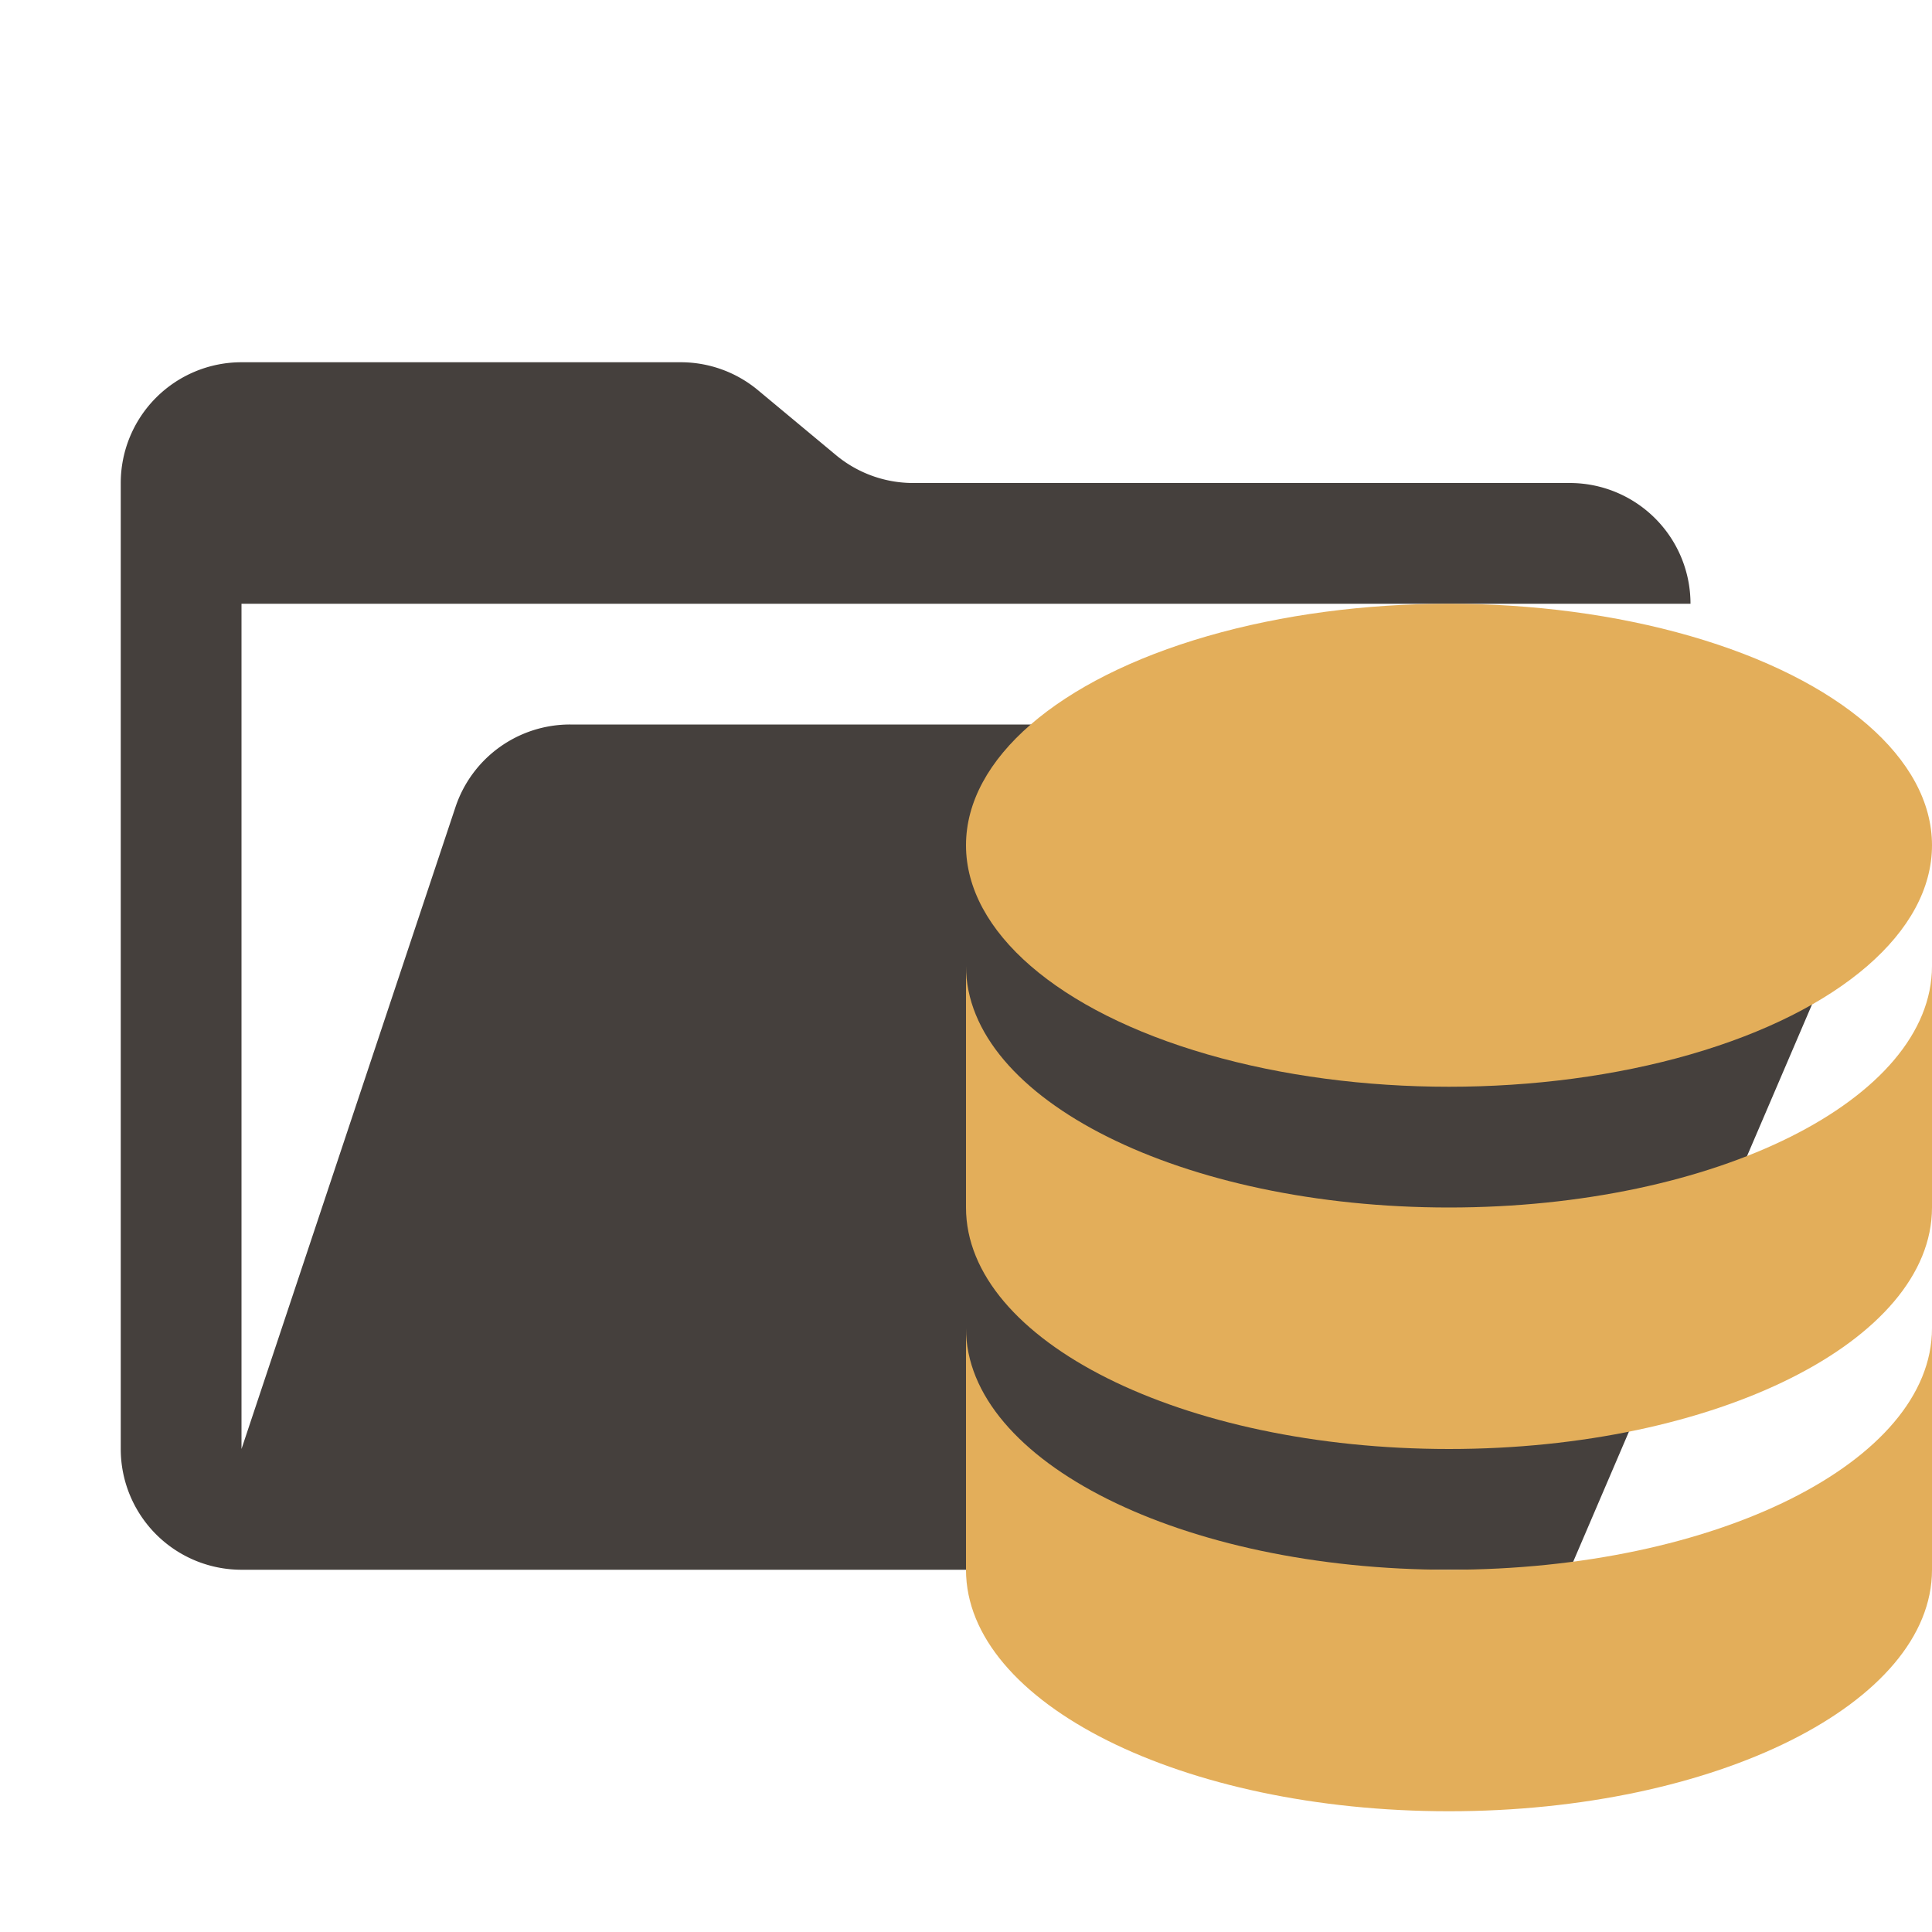 <svg xmlns="http://www.w3.org/2000/svg" viewBox="0 0 32 32"><path fill="#45403d" d="M28.967 12H9.442a2 2 0 0 0-1.898 1.368L4 24V10h24a2 2 0 0 0-2-2H15.124a2 2 0 0 1-1.28-.464l-1.288-1.072A2 2 0 0 0 11.276 6H4a2 2 0 0 0-2 2v16a2 2 0 0 0 2 2h22l4.805-11.212A2 2 0 0 0 28.967 12"/><ellipse cx="24" cy="14" fill="#e3ae5a" rx="8" ry="4"/><path fill="#e3ae5a" d="M24 26c-4.418 0-8-1.79-8-4v4c0 2.21 3.582 4 8 4s8-1.79 8-4v-4c0 2.21-3.582 4-8 4"/><path fill="#e3ae5a" d="M24 20c-4.418 0-8-1.79-8-4v4c0 2.21 3.582 4 8 4s8-1.79 8-4v-4c0 2.21-3.582 4-8 4"/></svg>
